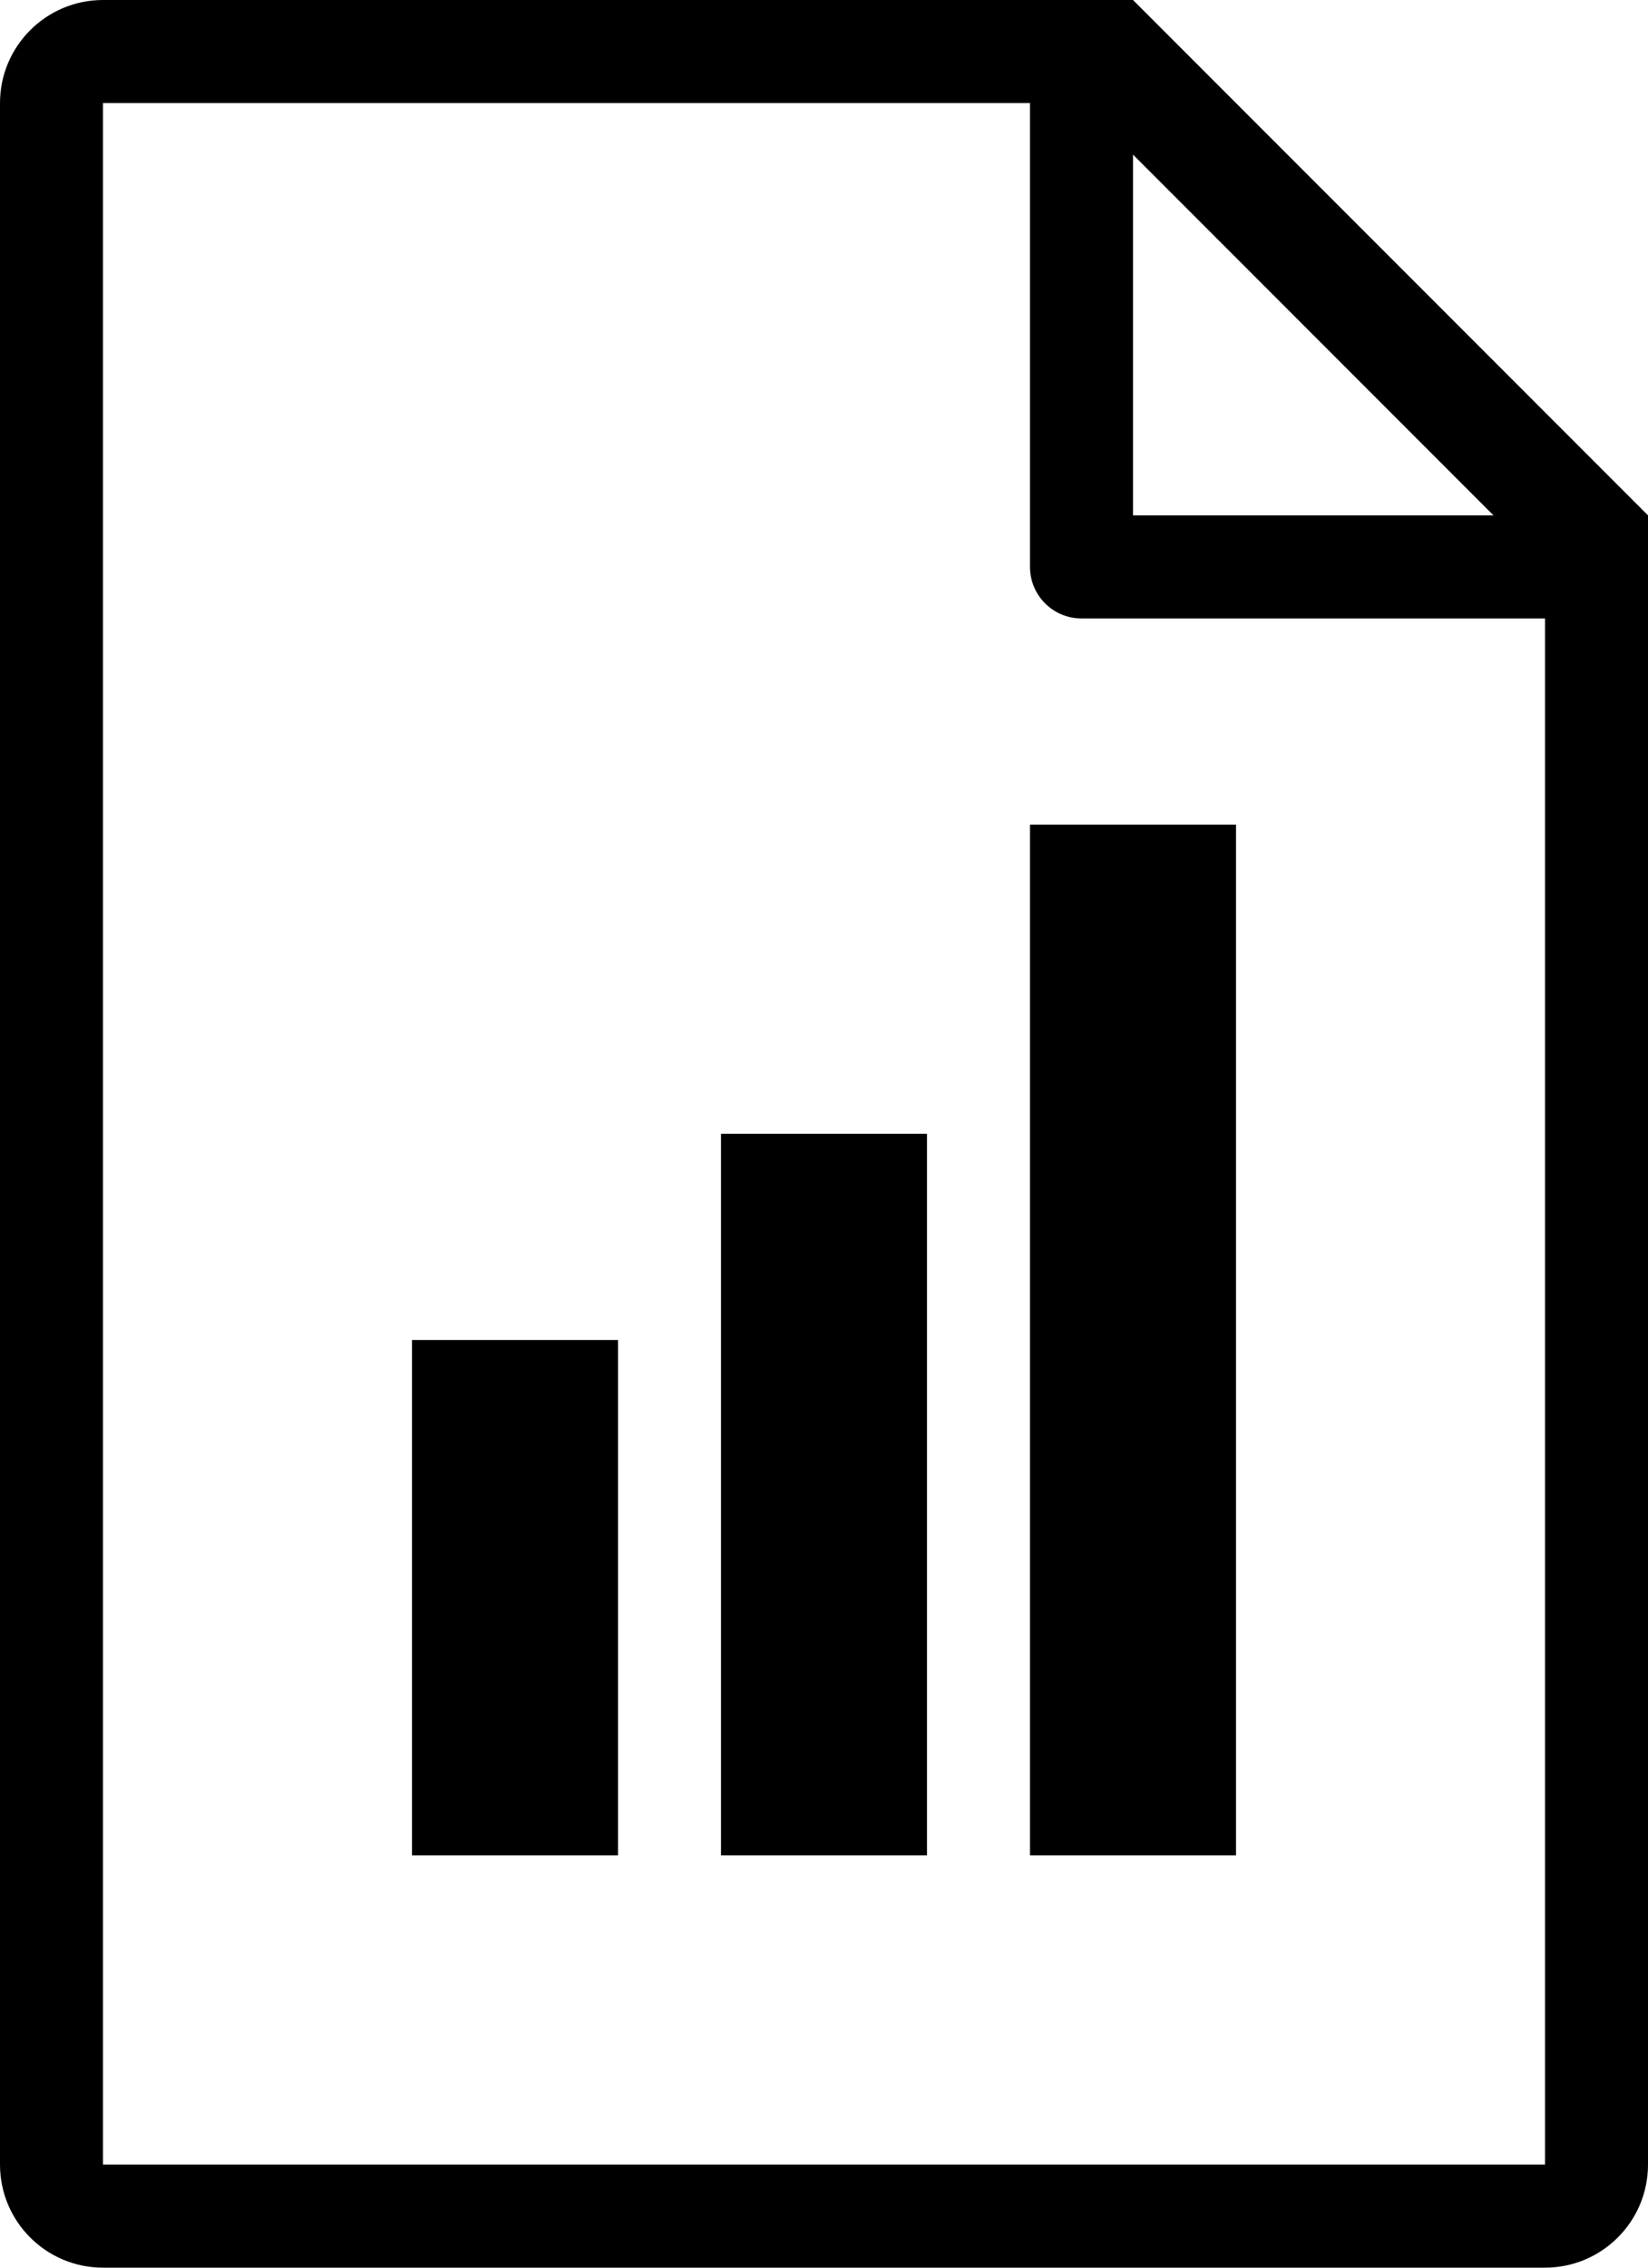 <?xml version="1.0" encoding="iso-8859-1"?>
<!-- Generator: Adobe Illustrator 16.0.4, SVG Export Plug-In . SVG Version: 6.00 Build 0)  -->
<!DOCTYPE svg PUBLIC "-//W3C//DTD SVG 1.1//EN" "http://www.w3.org/Graphics/SVG/1.1/DTD/svg11.dtd">
<svg version="1.1" id="Layer_1" xmlns="http://www.w3.org/2000/svg" xmlns:xlink="http://www.w3.org/1999/xlink" x="0px" y="0px"
	 width="32px" height="44px" viewBox="0 0 32 44" style="enable-background:new 0 0 32 44;" xml:space="preserve">
<g id="_x31_206-file-type-bar-chart_x40_2x.png">
	<g>
		<path d="M8,36h4V26H8V36z M22,0H2C0.896,0,0,0.896,0,2v40c0,1.105,0.896,2,2,2h28c1.104,0,2-0.895,2-2V10L22,0z M22,3l7,7h-7V3z
			 M30,42H2V2h18v9c0,0.553,0.448,1,1,1h9V42z M20,36h4V16h-4V36z M14,36h4V22h-4V36z"/>
	</g>
</g>
<g>
</g>
<g>
</g>
<g>
</g>
<g>
</g>
<g>
</g>
<g>
</g>
<g>
</g>
<g>
</g>
<g>
</g>
<g>
</g>
<g>
</g>
<g>
</g>
<g>
</g>
<g>
</g>
<g>
</g>
</svg>
